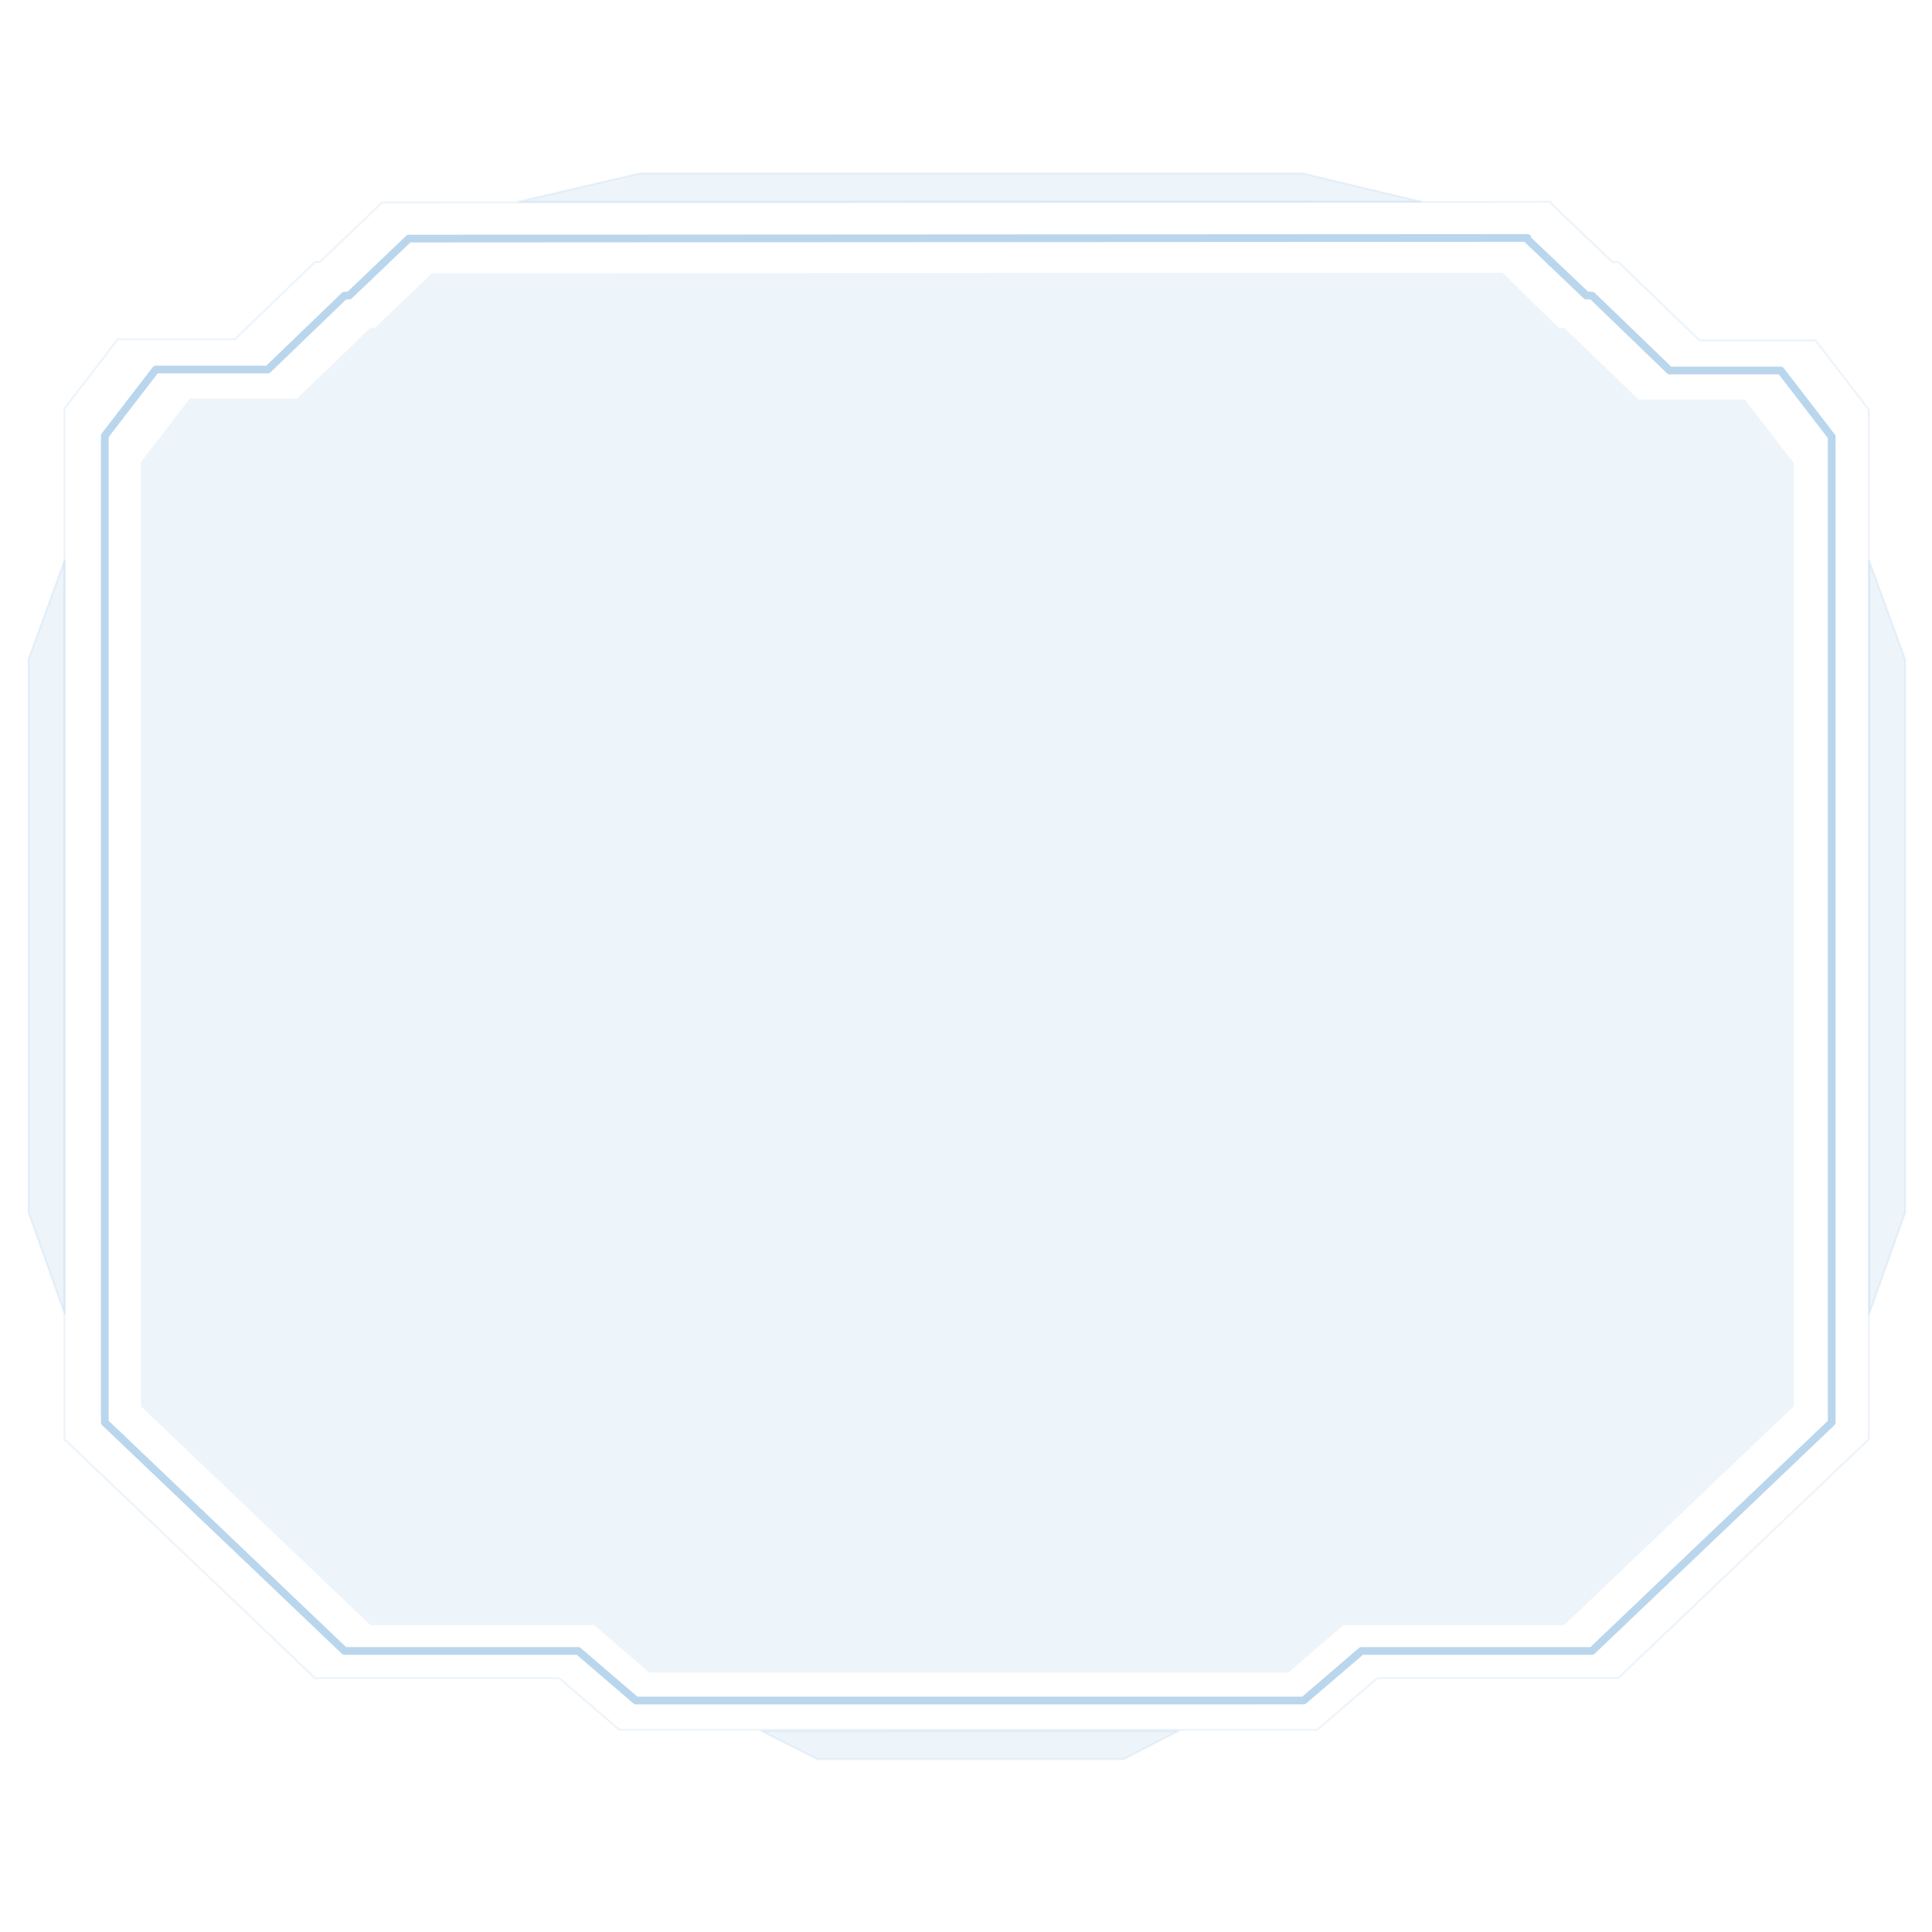 <?xml version="1.0" encoding="UTF-8"?>
<svg id="Layer_1" data-name="Layer 1" xmlns="http://www.w3.org/2000/svg" viewBox="0 0 1000.7 1000.7">
  <defs>
    <style>
      .cls-1, .cls-2, .cls-3 {
        opacity: .2;
      }

      .cls-1, .cls-2, .cls-4 {
        stroke: #a7cbe8;
        stroke-linecap: round;
        stroke-linejoin: round;
      }

      .cls-1, .cls-3 {
        fill: #a7cbe8;
      }

      .cls-2, .cls-4 {
        fill: none;
      }

      .cls-4 {
        opacity: .8;
        stroke-width: 4px;
      }
    </style>
  </defs>
  <polyline class="cls-3" points="778.22 141.27 223.73 141.58 194.14 169.82 191.85 169.82 153.83 206.49 98.27 206.49 73 239.32 73 284.42 73 284.78 73 728.42 191.85 841.71 307.67 841.71 336.31 866.28 667.31 866.27 695.94 841.71 810.22 841.71 929.07 728.42 929.07 285.28 929.07 285.28 929.07 239.82 903.8 206.99 848.77 206.99 810.22 169.82 807.54 169.82 778.34 142.08 807.4 169.82"/>
  <polyline class="cls-4" points="791.15 123.26 211.77 123.58 180.85 153.09 178.47 153.09 138.73 191.4 80.68 191.4 54.28 225.71 54.28 272.84 54.28 273.21 54.28 736.76 178.47 855.13 299.48 855.13 329.41 880.81 675.26 880.79 705.17 855.13 824.57 855.13 948.76 736.76 948.76 273.73 948.76 273.73 948.76 226.23 922.36 191.93 864.85 191.93 824.57 153.09 821.78 153.09 791.27 124.11 821.64 153.09"/>
  <polyline class="cls-2" points="803.27 104.53 197.96 104.87 165.66 135.7 163.16 135.7 121.65 175.73 61 175.73 33.41 211.57 33.41 260.81 33.41 261.2 33.41 745.5 163.16 869.18 289.59 869.18 320.86 896 682.19 895.98 713.44 869.18 838.19 869.18 967.94 745.5 967.94 261.74 967.94 261.74 967.94 212.12 940.35 176.28 880.28 176.28 838.19 135.7 835.27 135.7 803.4 105.42 835.12 135.7"/>
  <polygon class="cls-1" points="14.8 628.09 14.8 341.35 33.44 290.32 33.44 680.33 14.8 628.09"/>
  <polygon class="cls-1" points="986.8 628.22 986.8 341.48 968.17 290.45 968.17 680.47 986.8 628.22"/>
  <polygon class="cls-1" points="423.36 911.18 582.03 911.18 610.27 896.6 394.44 896.61 423.36 911.18"/>
  <polygon class="cls-1" points="331.28 89.85 674.89 89.85 736.04 104.43 268.67 104.43 331.28 89.85"/>
</svg>